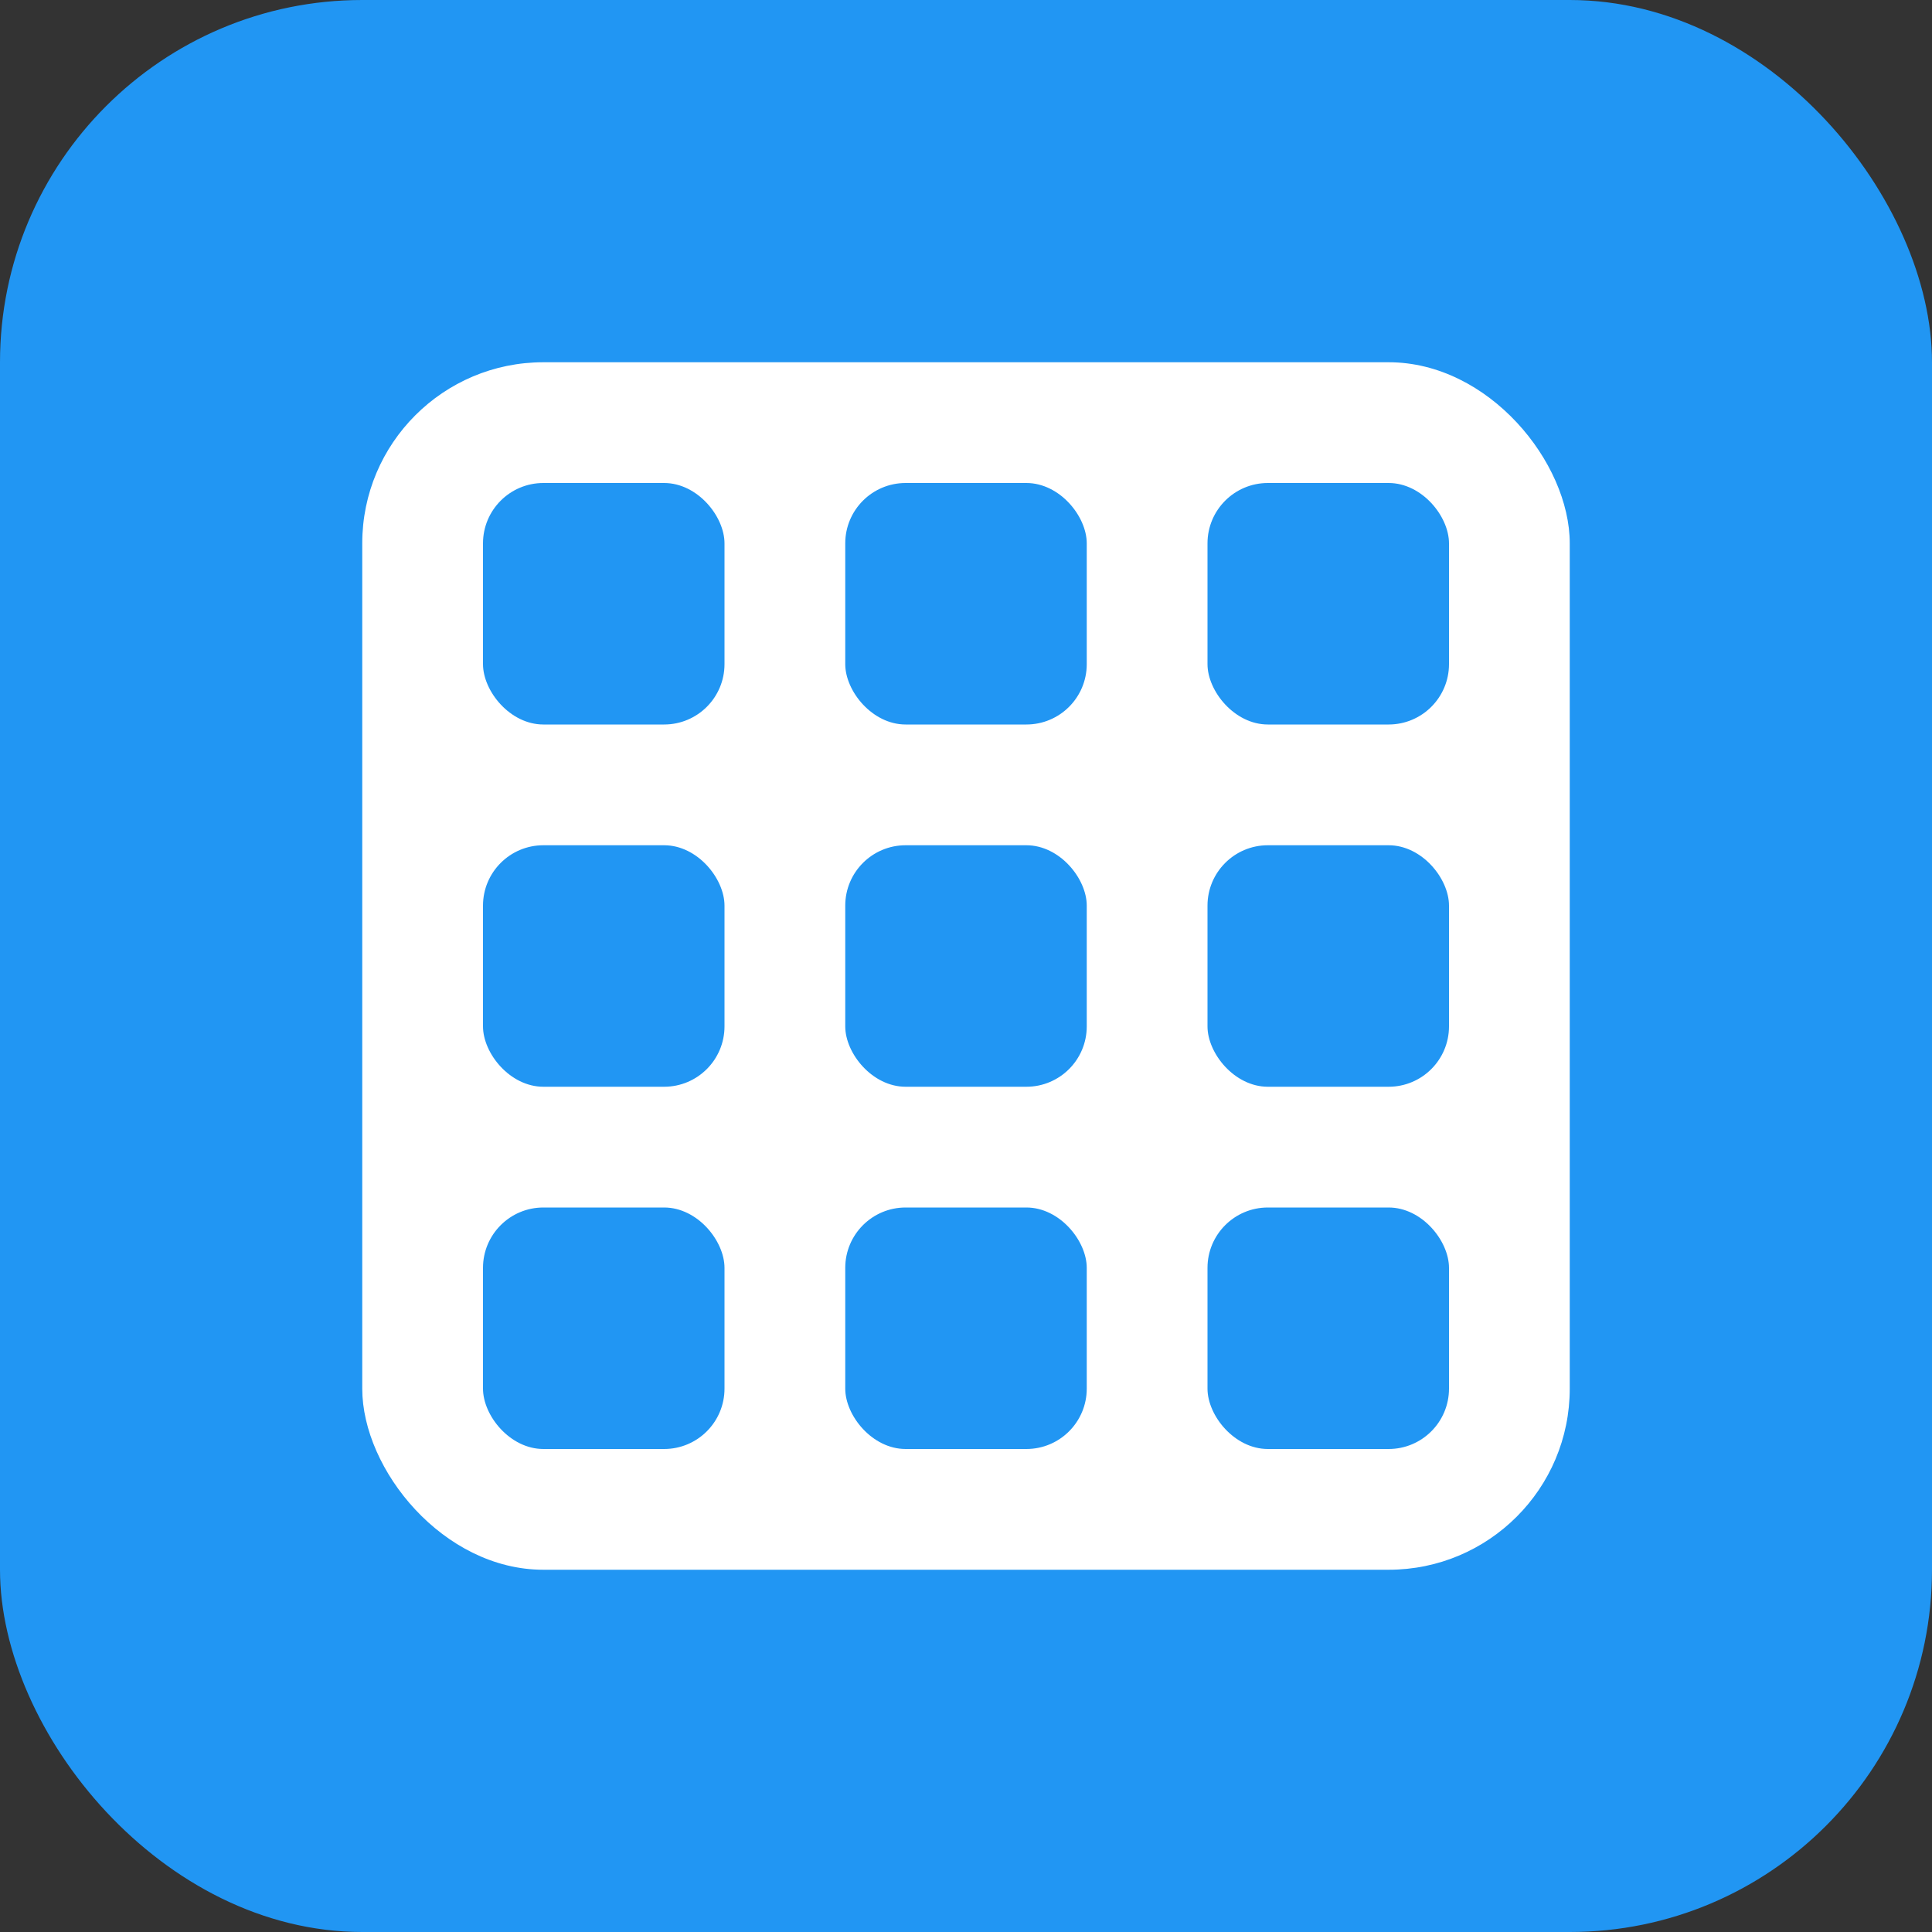 <?xml version="1.0" encoding="UTF-8"?>
<svg width="64" height="64" xmlns="http://www.w3.org/2000/svg">
  <rect width="100%" height="100%" fill="#333333" stroke="none"/>
  <rect width="64" height="64" fill="#2196f3" rx="12"/>
  <rect x="12" y="12" width="40" height="40" fill="white" rx="6"/>
  <rect x="16" y="16" width="8" height="8" fill="#2196f3" rx="2"/>
  <rect x="28" y="16" width="8" height="8" fill="#2196f3" rx="2"/>
  <rect x="40" y="16" width="8" height="8" fill="#2196f3" rx="2"/>
  <rect x="16" y="28" width="8" height="8" fill="#2196f3" rx="2"/>
  <rect x="28" y="28" width="8" height="8" fill="#2196f3" rx="2"/>
  <rect x="40" y="28" width="8" height="8" fill="#2196f3" rx="2"/>
  <rect x="16" y="40" width="8" height="8" fill="#2196f3" rx="2"/>
  <rect x="28" y="40" width="8" height="8" fill="#2196f3" rx="2"/>
  <rect x="40" y="40" width="8" height="8" fill="#2196f3" rx="2"/>
</svg>
